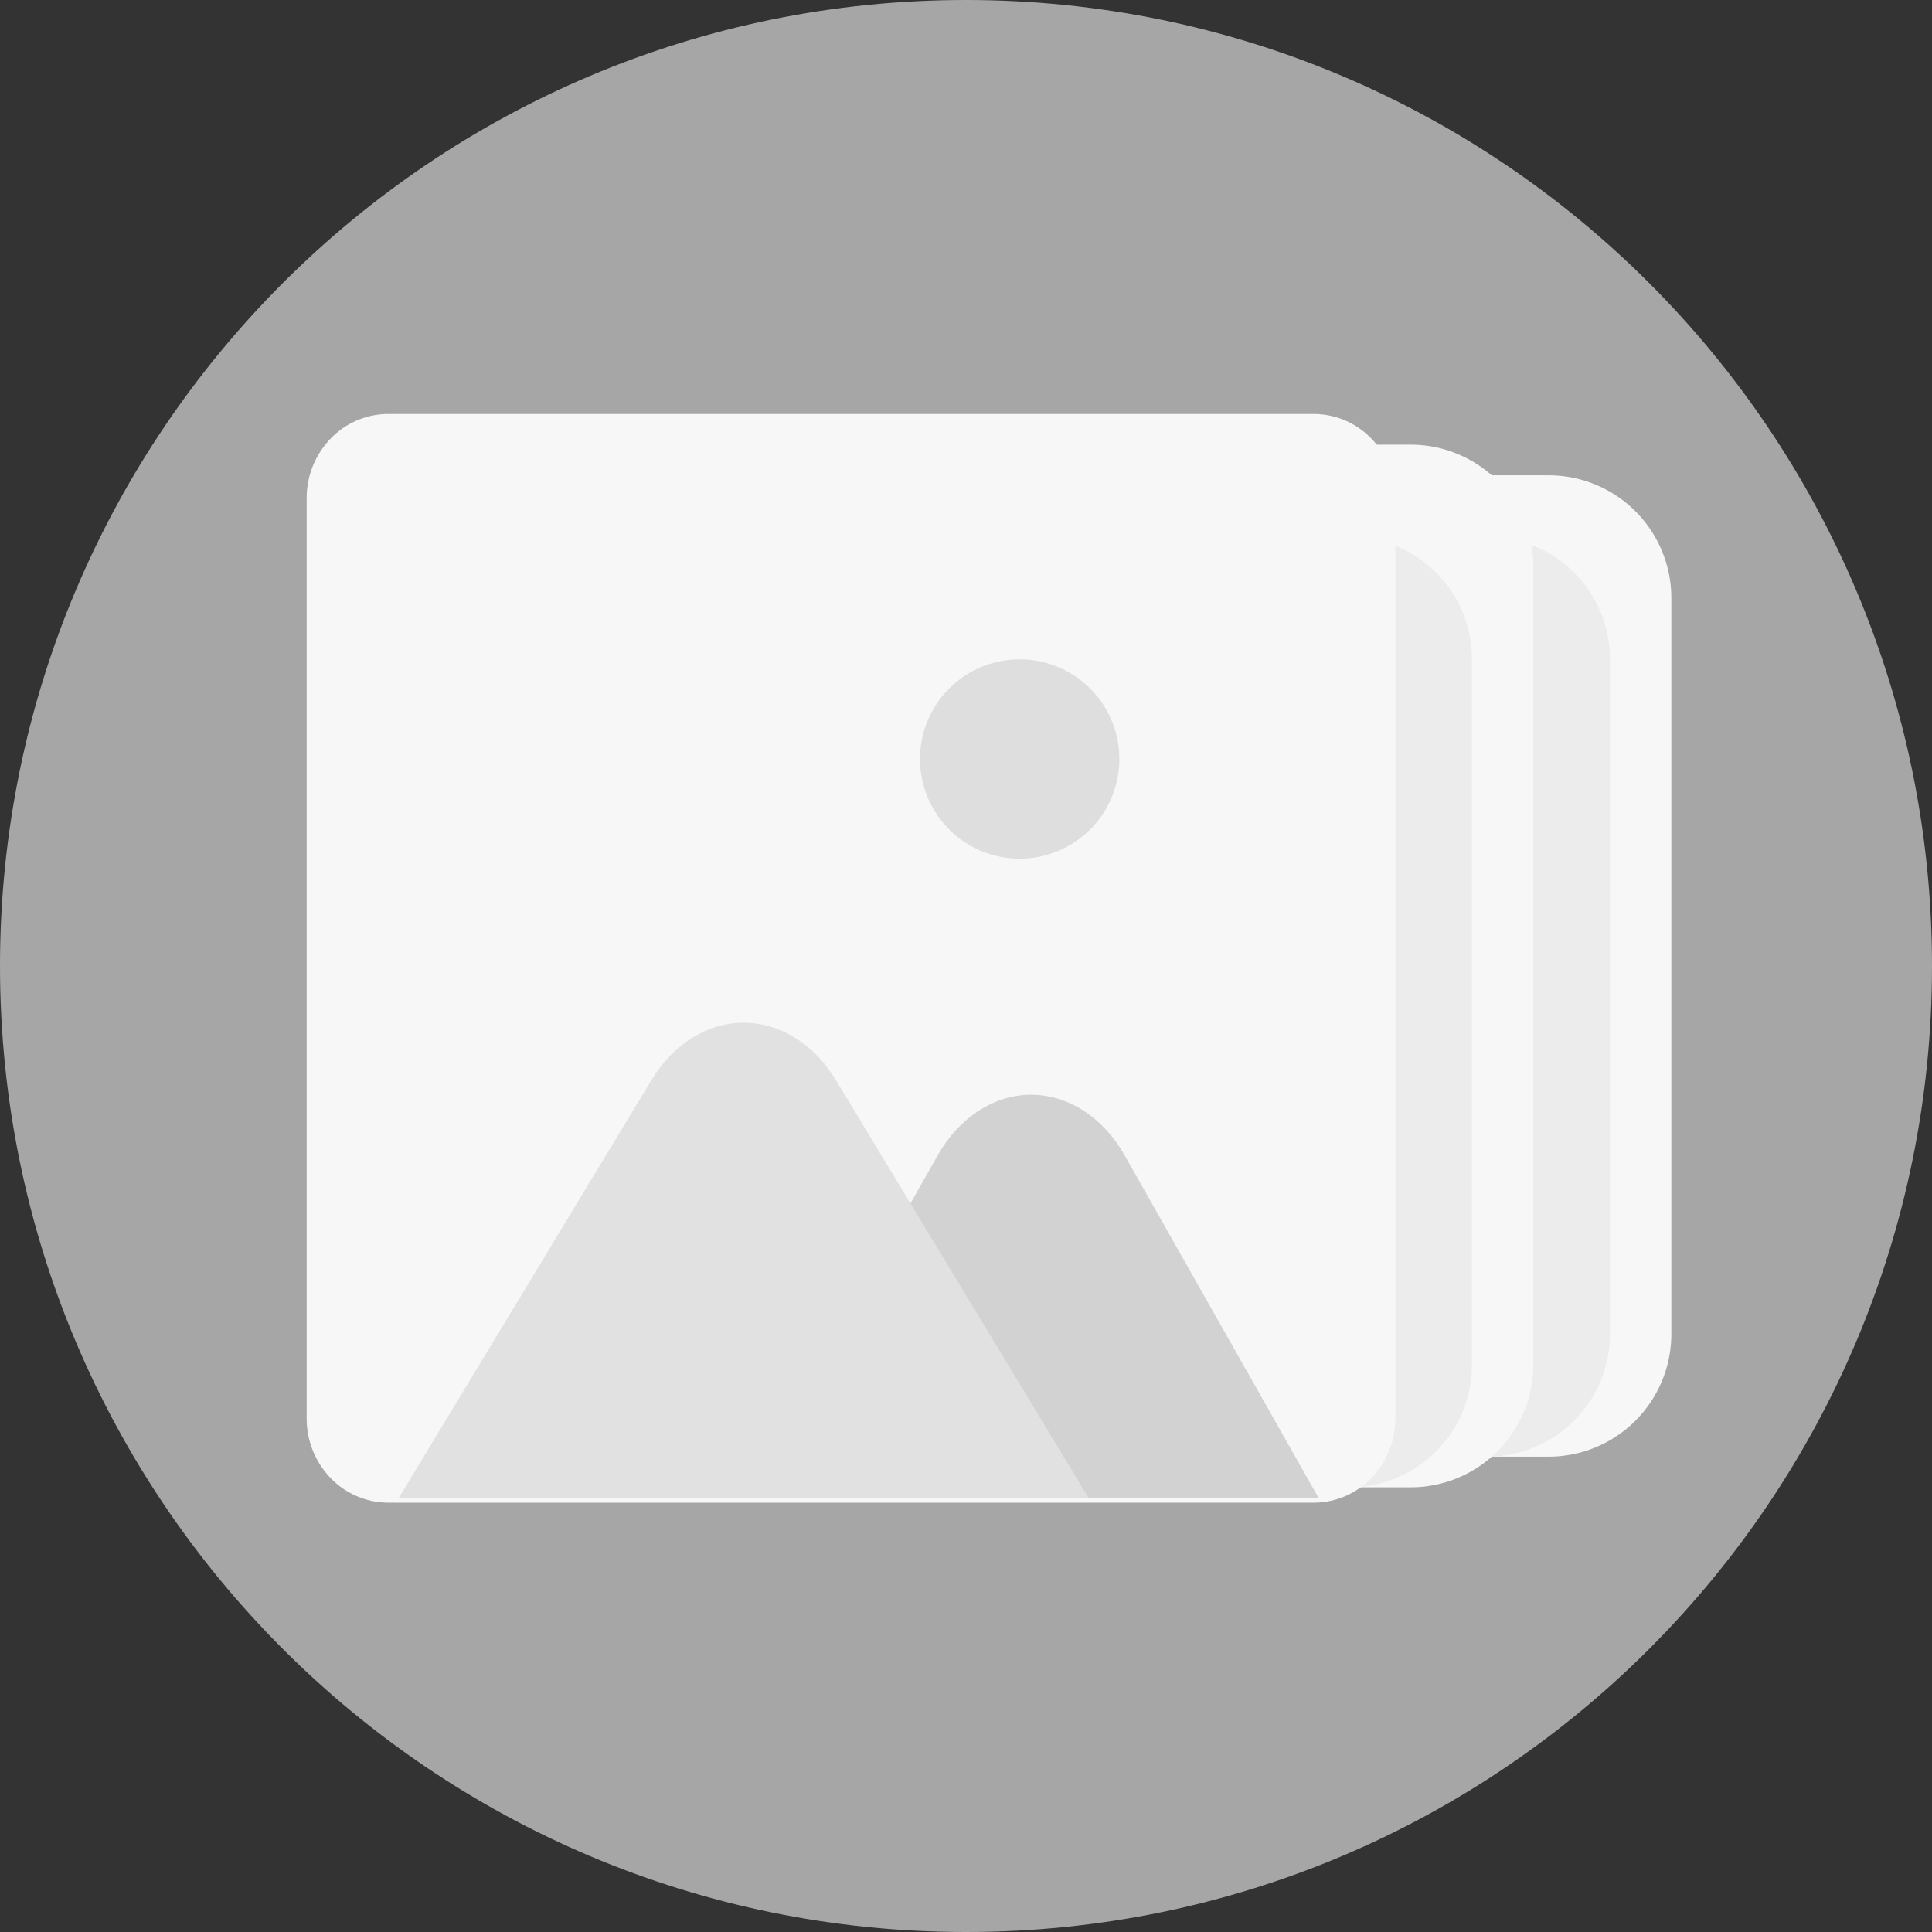 <svg width="126" height="126" viewBox="0 0 126 126" xmlns="http://www.w3.org/2000/svg">
    <rect x="0" y="0" width="126" height="126" fill="#333333" stroke="none"/>
    <g fill-rule="nonzero" fill="none">
        <path d="M0 63c0 34.794 28.206 63 63 63s63-28.206 63-63S97.794 0 63 0 0 28.206 0 63z" fill="#DEDEDE" opacity=".677"/>
        <path d="M46 31h55a8 8 0 0 1 8 8v48a8 8 0 0 1-8 8H46a8 8 0 0 1-8-8V39a8 8 0 0 1 8-8z" fill="#F7F7F7"/>
        <path d="M42 35h55a8 8 0 0 1 8 8v44a8 8 0 0 1-8 8H42a8 8 0 0 1-8-8V43a8 8 0 0 1 8-8z" fill="#DFDFDF" opacity=".423"/>
        <path d="M37 29h55a8 8 0 0 1 8 8v52a8 8 0 0 1-8 8H37a8 8 0 0 1-8-8V37a8 8 0 0 1 8-8z" fill="#F7F7F7"/>
        <path d="M33 35h55a8 8 0 0 1 8 8v46a8 8 0 0 1-8 8H33a8 8 0 0 1-8-8V43a8 8 0 0 1 8-8z" fill="#DFDFDF" opacity=".423"/>
        <path fill="#F7F7F7" d="M20 38h71v49H20zM91 87v5.5a5.586 5.586 0 0 1-1.558 3.891A5.235 5.235 0 0 1 85.675 98h-60.35a5.235 5.235 0 0 1-3.767-1.609A5.586 5.586 0 0 1 20 92.5V87h71zM91 32.5V38H20v-5.5a5.586 5.586 0 0 1 1.557-3.891A5.233 5.233 0 0 1 25.325 27h60.35a5.233 5.233 0 0 1 3.768 1.609A5.586 5.586 0 0 1 91 32.5z"/>
        <path d="m48.5 97.7 12.647-22.34c1.408-2.487 3.68-3.963 6.103-3.963 2.422 0 4.695 1.476 6.103 3.963L86 97.7H48.5z" fill="#D2D2D2"/>
        <path d="m26 97.7 16.5-27.281c1.418-2.341 3.64-3.719 6.001-3.719s4.584 1.378 6.001 3.719L71 97.7H26z" fill="#E1E1E1"/>
        <path d="M60 49.5a6.5 6.5 0 1 0 13 0 6.5 6.5 0 0 0-13 0z" fill="#DEDEDE"/>
    </g>
</svg>
